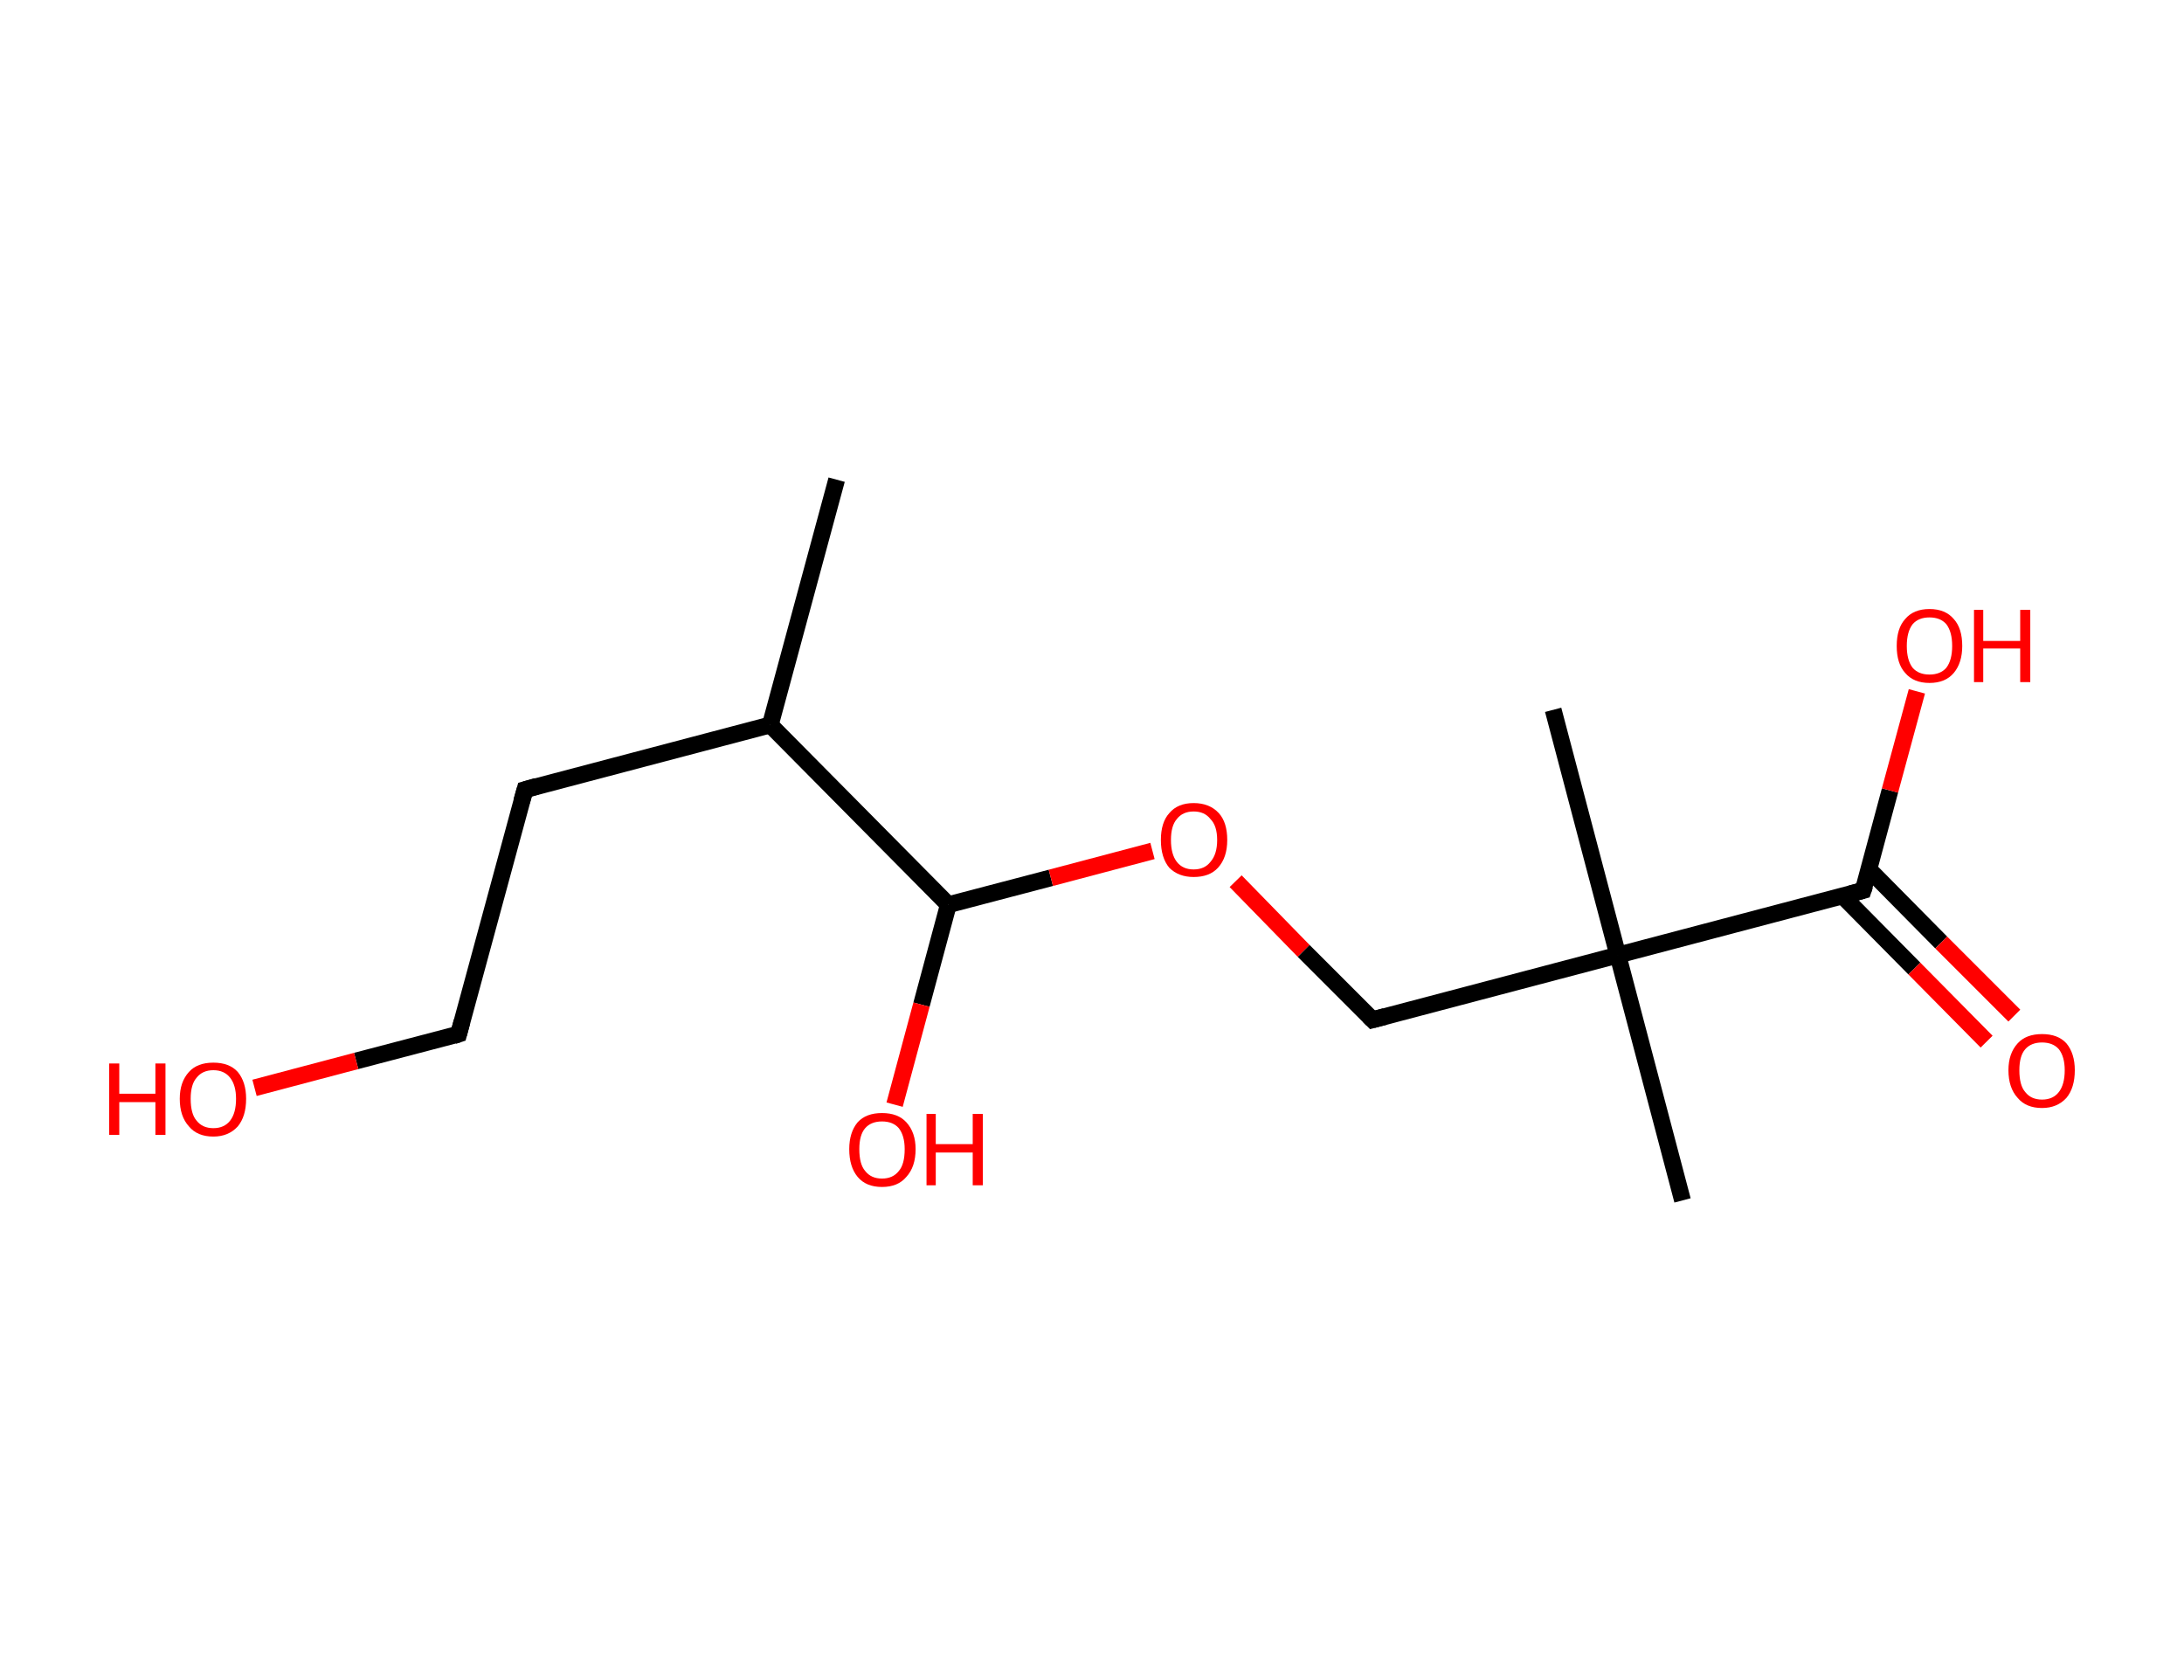 <?xml version='1.0' encoding='ASCII' standalone='yes'?>
<svg xmlns="http://www.w3.org/2000/svg" xmlns:rdkit="http://www.rdkit.org/xml" xmlns:xlink="http://www.w3.org/1999/xlink" version="1.1" baseProfile="full" xml:space="preserve" width="260px" height="200px" viewBox="0 0 260 200">
<!-- END OF HEADER -->
<rect style="opacity:1.0;fill:#FFFFFF;stroke:none" width="260.0" height="200.0" x="0.0" y="0.0"> </rect>
<path class="bond-0 atom-0 atom-1" d="M 99.6,57.1 L 91.7,86.3" style="fill:none;fill-rule:evenodd;stroke:#000000;stroke-width:2.0px;stroke-linecap:butt;stroke-linejoin:miter;stroke-opacity:1"/>
<path class="bond-1 atom-1 atom-2" d="M 91.7,86.3 L 62.5,94.0" style="fill:none;fill-rule:evenodd;stroke:#000000;stroke-width:2.0px;stroke-linecap:butt;stroke-linejoin:miter;stroke-opacity:1"/>
<path class="bond-2 atom-2 atom-3" d="M 62.5,94.0 L 54.6,123.1" style="fill:none;fill-rule:evenodd;stroke:#000000;stroke-width:2.0px;stroke-linecap:butt;stroke-linejoin:miter;stroke-opacity:1"/>
<path class="bond-3 atom-3 atom-4" d="M 54.6,123.1 L 42.4,126.3" style="fill:none;fill-rule:evenodd;stroke:#000000;stroke-width:2.0px;stroke-linecap:butt;stroke-linejoin:miter;stroke-opacity:1"/>
<path class="bond-3 atom-3 atom-4" d="M 42.4,126.3 L 30.3,129.5" style="fill:none;fill-rule:evenodd;stroke:#FF0000;stroke-width:2.0px;stroke-linecap:butt;stroke-linejoin:miter;stroke-opacity:1"/>
<path class="bond-4 atom-1 atom-5" d="M 91.7,86.3 L 112.9,107.7" style="fill:none;fill-rule:evenodd;stroke:#000000;stroke-width:2.0px;stroke-linecap:butt;stroke-linejoin:miter;stroke-opacity:1"/>
<path class="bond-5 atom-5 atom-6" d="M 112.9,107.7 L 109.7,119.6" style="fill:none;fill-rule:evenodd;stroke:#000000;stroke-width:2.0px;stroke-linecap:butt;stroke-linejoin:miter;stroke-opacity:1"/>
<path class="bond-5 atom-5 atom-6" d="M 109.7,119.6 L 106.5,131.5" style="fill:none;fill-rule:evenodd;stroke:#FF0000;stroke-width:2.0px;stroke-linecap:butt;stroke-linejoin:miter;stroke-opacity:1"/>
<path class="bond-6 atom-5 atom-7" d="M 112.9,107.7 L 125.1,104.5" style="fill:none;fill-rule:evenodd;stroke:#000000;stroke-width:2.0px;stroke-linecap:butt;stroke-linejoin:miter;stroke-opacity:1"/>
<path class="bond-6 atom-5 atom-7" d="M 125.1,104.5 L 137.2,101.3" style="fill:none;fill-rule:evenodd;stroke:#FF0000;stroke-width:2.0px;stroke-linecap:butt;stroke-linejoin:miter;stroke-opacity:1"/>
<path class="bond-7 atom-7 atom-8" d="M 147.1,104.9 L 155.2,113.2" style="fill:none;fill-rule:evenodd;stroke:#FF0000;stroke-width:2.0px;stroke-linecap:butt;stroke-linejoin:miter;stroke-opacity:1"/>
<path class="bond-7 atom-7 atom-8" d="M 155.2,113.2 L 163.4,121.4" style="fill:none;fill-rule:evenodd;stroke:#000000;stroke-width:2.0px;stroke-linecap:butt;stroke-linejoin:miter;stroke-opacity:1"/>
<path class="bond-8 atom-8 atom-9" d="M 163.4,121.4 L 192.6,113.7" style="fill:none;fill-rule:evenodd;stroke:#000000;stroke-width:2.0px;stroke-linecap:butt;stroke-linejoin:miter;stroke-opacity:1"/>
<path class="bond-9 atom-9 atom-10" d="M 192.6,113.7 L 184.9,84.5" style="fill:none;fill-rule:evenodd;stroke:#000000;stroke-width:2.0px;stroke-linecap:butt;stroke-linejoin:miter;stroke-opacity:1"/>
<path class="bond-10 atom-9 atom-11" d="M 192.6,113.7 L 200.3,142.9" style="fill:none;fill-rule:evenodd;stroke:#000000;stroke-width:2.0px;stroke-linecap:butt;stroke-linejoin:miter;stroke-opacity:1"/>
<path class="bond-11 atom-9 atom-12" d="M 192.6,113.7 L 221.8,106.0" style="fill:none;fill-rule:evenodd;stroke:#000000;stroke-width:2.0px;stroke-linecap:butt;stroke-linejoin:miter;stroke-opacity:1"/>
<path class="bond-12 atom-12 atom-13" d="M 219.3,106.6 L 227.9,115.3" style="fill:none;fill-rule:evenodd;stroke:#000000;stroke-width:2.0px;stroke-linecap:butt;stroke-linejoin:miter;stroke-opacity:1"/>
<path class="bond-12 atom-12 atom-13" d="M 227.9,115.3 L 236.5,124.0" style="fill:none;fill-rule:evenodd;stroke:#FF0000;stroke-width:2.0px;stroke-linecap:butt;stroke-linejoin:miter;stroke-opacity:1"/>
<path class="bond-12 atom-12 atom-13" d="M 222.5,103.5 L 231.1,112.2" style="fill:none;fill-rule:evenodd;stroke:#000000;stroke-width:2.0px;stroke-linecap:butt;stroke-linejoin:miter;stroke-opacity:1"/>
<path class="bond-12 atom-12 atom-13" d="M 231.1,112.2 L 239.8,120.9" style="fill:none;fill-rule:evenodd;stroke:#FF0000;stroke-width:2.0px;stroke-linecap:butt;stroke-linejoin:miter;stroke-opacity:1"/>
<path class="bond-13 atom-12 atom-14" d="M 221.8,106.0 L 225.0,94.1" style="fill:none;fill-rule:evenodd;stroke:#000000;stroke-width:2.0px;stroke-linecap:butt;stroke-linejoin:miter;stroke-opacity:1"/>
<path class="bond-13 atom-12 atom-14" d="M 225.0,94.1 L 228.2,82.3" style="fill:none;fill-rule:evenodd;stroke:#FF0000;stroke-width:2.0px;stroke-linecap:butt;stroke-linejoin:miter;stroke-opacity:1"/>
<path d="M 63.9,93.6 L 62.5,94.0 L 62.1,95.4" style="fill:none;stroke:#000000;stroke-width:2.0px;stroke-linecap:butt;stroke-linejoin:miter;stroke-opacity:1;"/>
<path d="M 55.0,121.6 L 54.6,123.1 L 54.0,123.3" style="fill:none;stroke:#000000;stroke-width:2.0px;stroke-linecap:butt;stroke-linejoin:miter;stroke-opacity:1;"/>
<path d="M 163.0,121.0 L 163.4,121.4 L 164.9,121.0" style="fill:none;stroke:#000000;stroke-width:2.0px;stroke-linecap:butt;stroke-linejoin:miter;stroke-opacity:1;"/>
<path d="M 220.3,106.4 L 221.8,106.0 L 222.0,105.4" style="fill:none;stroke:#000000;stroke-width:2.0px;stroke-linecap:butt;stroke-linejoin:miter;stroke-opacity:1;"/>
<path class="atom-4" d="M 13.0 126.6 L 14.2 126.6 L 14.2 130.2 L 18.5 130.2 L 18.5 126.6 L 19.7 126.6 L 19.7 135.1 L 18.5 135.1 L 18.5 131.2 L 14.2 131.2 L 14.2 135.1 L 13.0 135.1 L 13.0 126.6 " fill="#FF0000"/>
<path class="atom-4" d="M 21.4 130.8 Q 21.4 128.8, 22.5 127.6 Q 23.5 126.5, 25.4 126.5 Q 27.3 126.5, 28.3 127.6 Q 29.3 128.8, 29.3 130.8 Q 29.3 132.9, 28.3 134.1 Q 27.2 135.3, 25.4 135.3 Q 23.5 135.3, 22.5 134.1 Q 21.4 132.9, 21.4 130.8 M 25.4 134.3 Q 26.7 134.3, 27.4 133.4 Q 28.1 132.5, 28.1 130.8 Q 28.1 129.2, 27.4 128.3 Q 26.7 127.4, 25.4 127.4 Q 24.1 127.4, 23.4 128.3 Q 22.7 129.1, 22.7 130.8 Q 22.7 132.6, 23.4 133.4 Q 24.1 134.3, 25.4 134.3 " fill="#FF0000"/>
<path class="atom-6" d="M 101.1 136.8 Q 101.1 134.8, 102.1 133.6 Q 103.1 132.5, 105.0 132.5 Q 106.9 132.5, 107.9 133.6 Q 109.0 134.8, 109.0 136.8 Q 109.0 138.9, 107.9 140.1 Q 106.9 141.3, 105.0 141.3 Q 103.1 141.3, 102.1 140.1 Q 101.1 138.9, 101.1 136.8 M 105.0 140.3 Q 106.3 140.3, 107.0 139.4 Q 107.7 138.6, 107.7 136.8 Q 107.7 135.2, 107.0 134.3 Q 106.3 133.5, 105.0 133.5 Q 103.7 133.5, 103.0 134.3 Q 102.3 135.1, 102.3 136.8 Q 102.3 138.6, 103.0 139.4 Q 103.7 140.3, 105.0 140.3 " fill="#FF0000"/>
<path class="atom-6" d="M 110.3 132.6 L 111.4 132.6 L 111.4 136.2 L 115.8 136.2 L 115.8 132.6 L 117.0 132.6 L 117.0 141.1 L 115.8 141.1 L 115.8 137.2 L 111.4 137.2 L 111.4 141.1 L 110.3 141.1 L 110.3 132.6 " fill="#FF0000"/>
<path class="atom-7" d="M 138.2 100.0 Q 138.2 97.9, 139.2 96.8 Q 140.2 95.6, 142.1 95.6 Q 144.0 95.6, 145.1 96.8 Q 146.1 97.9, 146.1 100.0 Q 146.1 102.1, 145.0 103.3 Q 144.0 104.4, 142.1 104.4 Q 140.3 104.4, 139.2 103.3 Q 138.2 102.1, 138.2 100.0 M 142.1 103.5 Q 143.4 103.5, 144.1 102.6 Q 144.9 101.7, 144.9 100.0 Q 144.9 98.3, 144.1 97.5 Q 143.4 96.6, 142.1 96.6 Q 140.8 96.6, 140.1 97.5 Q 139.4 98.3, 139.4 100.0 Q 139.4 101.7, 140.1 102.6 Q 140.8 103.5, 142.1 103.5 " fill="#FF0000"/>
<path class="atom-13" d="M 239.1 127.4 Q 239.1 125.4, 240.2 124.2 Q 241.2 123.1, 243.1 123.1 Q 245.0 123.1, 246.0 124.2 Q 247.0 125.4, 247.0 127.4 Q 247.0 129.5, 246.0 130.7 Q 244.9 131.9, 243.1 131.9 Q 241.2 131.9, 240.2 130.7 Q 239.1 129.5, 239.1 127.4 M 243.1 130.9 Q 244.4 130.9, 245.1 130.0 Q 245.8 129.1, 245.8 127.4 Q 245.8 125.8, 245.1 124.9 Q 244.4 124.1, 243.1 124.1 Q 241.8 124.1, 241.1 124.9 Q 240.4 125.7, 240.4 127.4 Q 240.4 129.2, 241.1 130.0 Q 241.8 130.9, 243.1 130.9 " fill="#FF0000"/>
<path class="atom-14" d="M 225.8 76.9 Q 225.8 74.8, 226.8 73.7 Q 227.8 72.5, 229.7 72.5 Q 231.6 72.5, 232.6 73.7 Q 233.6 74.8, 233.6 76.9 Q 233.6 78.9, 232.6 80.1 Q 231.6 81.3, 229.7 81.3 Q 227.8 81.3, 226.8 80.1 Q 225.8 79.0, 225.8 76.9 M 229.7 80.3 Q 231.0 80.3, 231.7 79.5 Q 232.4 78.6, 232.4 76.9 Q 232.4 75.2, 231.7 74.3 Q 231.0 73.5, 229.7 73.5 Q 228.4 73.5, 227.7 74.3 Q 227.0 75.2, 227.0 76.9 Q 227.0 78.6, 227.7 79.5 Q 228.4 80.3, 229.7 80.3 " fill="#FF0000"/>
<path class="atom-14" d="M 235.0 72.6 L 236.1 72.6 L 236.1 76.3 L 240.5 76.3 L 240.5 72.6 L 241.7 72.6 L 241.7 81.2 L 240.5 81.2 L 240.5 77.2 L 236.1 77.2 L 236.1 81.2 L 235.0 81.2 L 235.0 72.6 " fill="#FF0000"/>
</svg>
